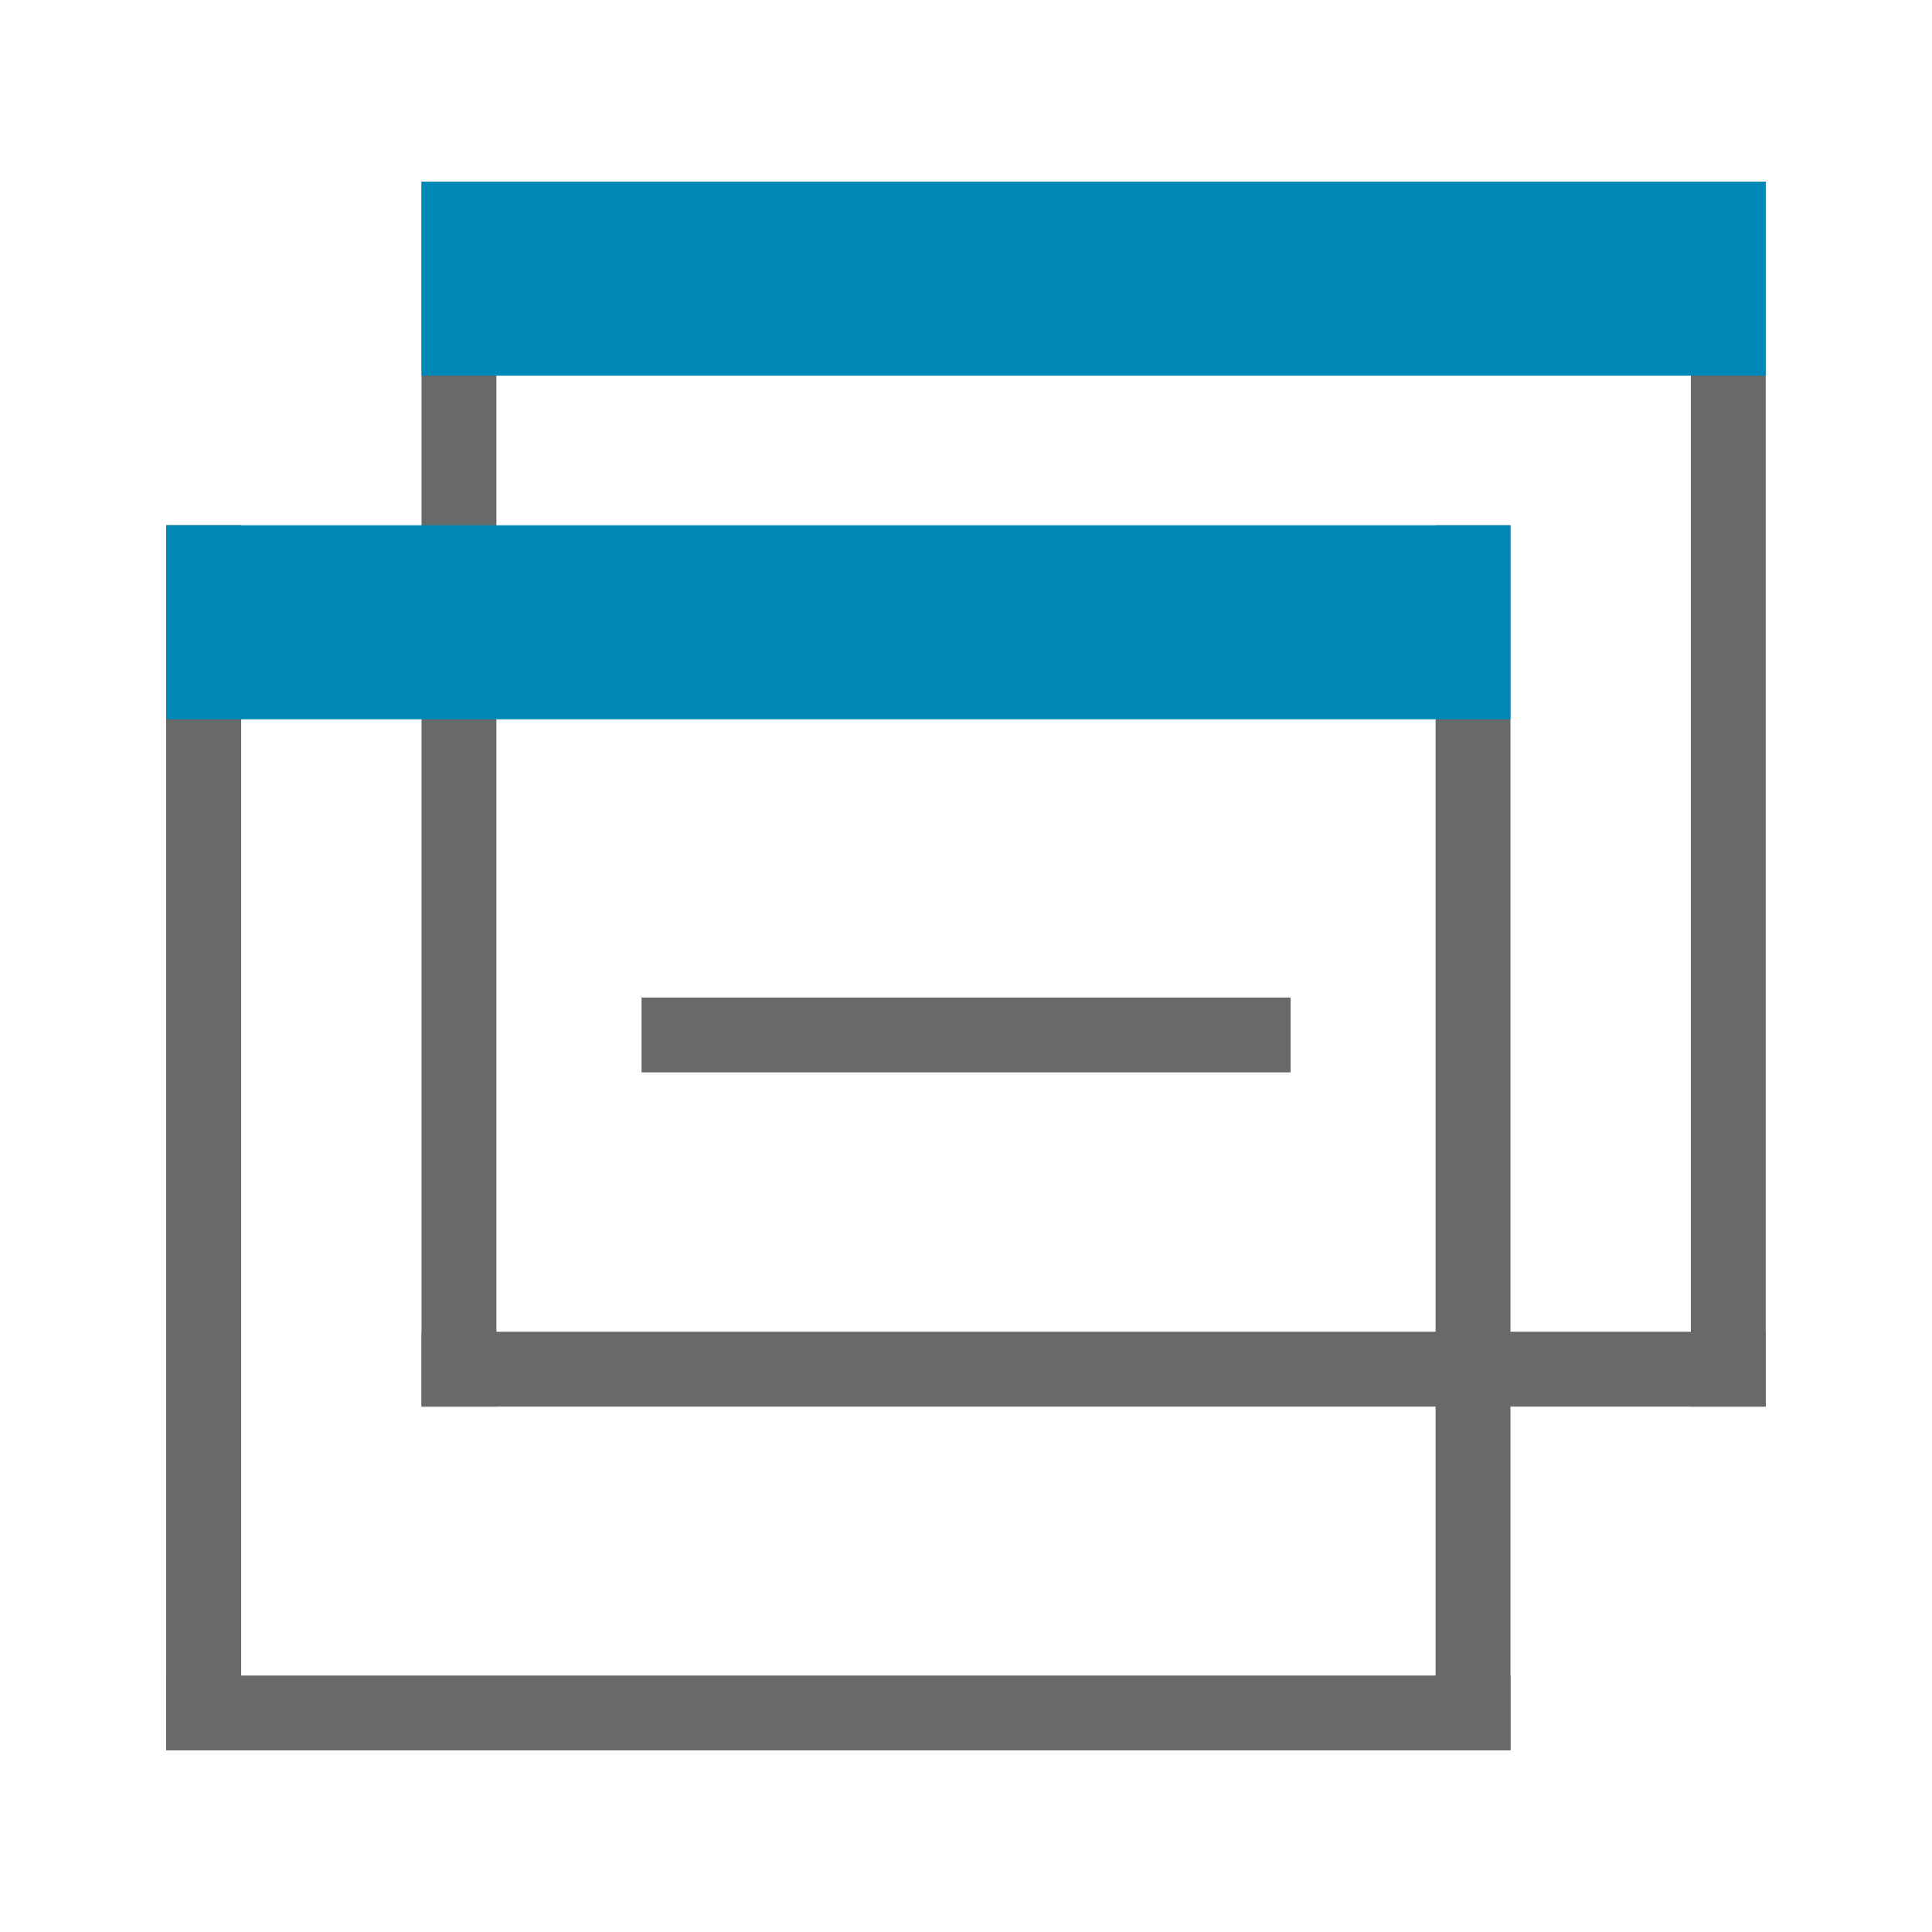 <?xml version="1.0" encoding="iso-8859-1"?><svg version="1.1" xmlns="http://www.w3.org/2000/svg" xmlns:xlink="http://www.w3.org/1999/xlink" x="0px" y="0px" viewBox="0 0 16 16" style="enable-background:new 0 0 16 16;" xml:space="preserve"><g id="view-color"><g><rect x="3.491" y="1.504" style="fill:#686969;" width="0.62" height="10.145"/><rect x="14.003" y="1.504" style="fill:#686969;" width="0.62" height="10.145"/><rect x="3.491" y="1.504" style="fill:#0088B6;" width="11.132" height="1.607"/><rect x="3.491" y="11.029" style="fill:#686969;" width="11.132" height="0.62"/><rect x="1.377" y="4.35" style="fill:#686969;" width="0.62" height="10.145"/><rect x="1.377" y="4.35" style="fill:#686969;" width="0.62" height="10.145"/><rect x="1.377" y="13.876" style="fill:#686969;" width="11.132" height="0.62"/><rect x="5.313" y="8.261" style="fill:#686969;" width="5.375" height="0.62"/><rect x="11.889" y="4.35" style="fill:#686969;" width="0.62" height="10.145"/><rect x="1.377" y="4.35" style="fill:#0088B6;" width="11.132" height="1.607"/></g></g></svg> 
